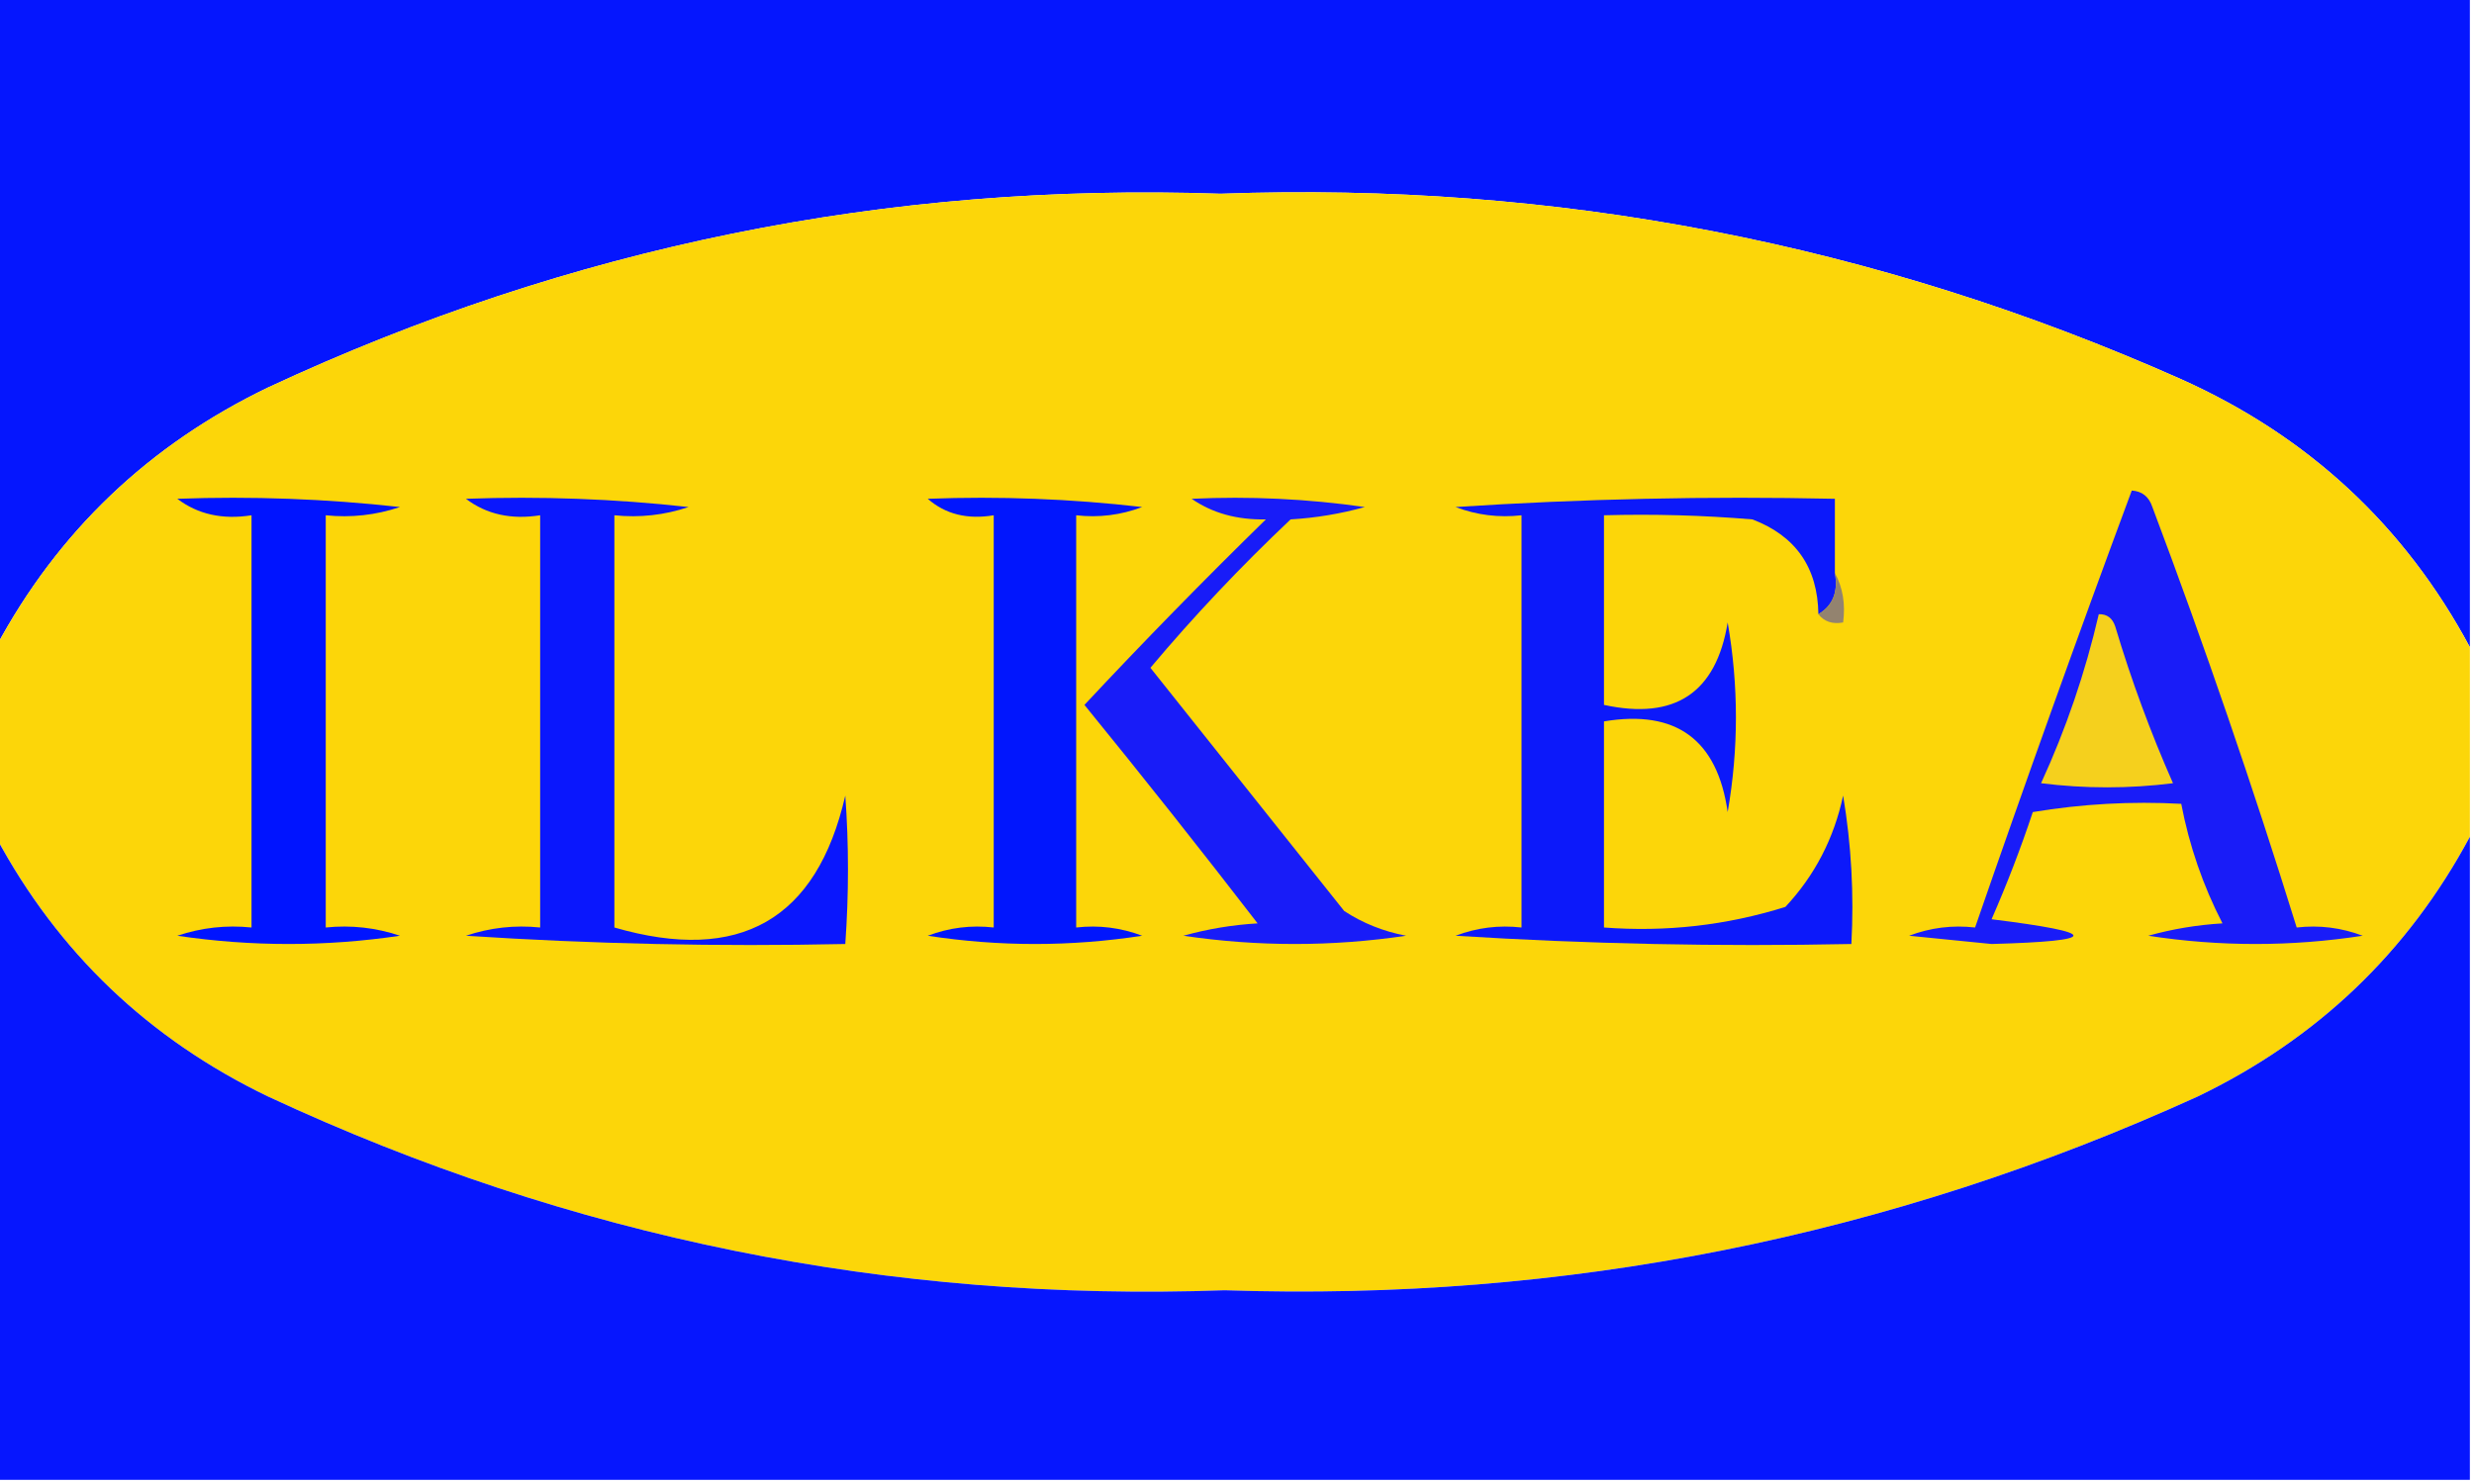 <?xml version="1.0" encoding="UTF-8"?>
<!DOCTYPE svg PUBLIC "-//W3C//DTD SVG 1.1//EN" "http://www.w3.org/Graphics/SVG/1.1/DTD/svg11.dtd">
<svg xmlns="http://www.w3.org/2000/svg" version="1.1" width="300px" height="180px" style="shape-rendering:geometricPrecision; text-rendering:geometricPrecision; image-rendering:optimizeQuality; fill-rule:evenodd; clip-rule:evenodd" xmlns:xlink="http://www.w3.org/1999/xlink">
<g><path style="opacity:1" fill="#0516fe" d="M -0.5,-0.5 C 99.5,-0.5 199.5,-0.5 299.5,-0.5C 299.5,25.833 299.5,52.167 299.5,78.5C 291.576,63.746 279.909,52.913 264.5,46C 227.454,29.533 188.62,22.033 148,23.5C 107.587,22.116 69.087,29.949 32.5,47C 18.033,53.969 7.033,64.469 -0.5,78.5C -0.5,52.167 -0.5,25.833 -0.5,-0.5 Z"/></g>
<g><path style="opacity:1" fill="#fcd609" d="M 299.5,78.5 C 299.5,86.167 299.5,93.833 299.5,101.5C 291.967,115.531 280.967,126.031 266.5,133C 229.062,150.042 189.728,157.875 148.5,156.5C 107.912,157.949 69.245,150.116 32.5,133C 18.033,126.031 7.033,115.531 -0.5,101.5C -0.5,93.833 -0.5,86.167 -0.5,78.5C 7.033,64.469 18.033,53.969 32.5,47C 69.087,29.949 107.587,22.116 148,23.5C 188.62,22.033 227.454,29.533 264.5,46C 279.909,52.913 291.576,63.746 299.5,78.5 Z"/></g>
<g><path style="opacity:1" fill="#191cf8" d="M 258.5,59.5 C 259.75,59.577 260.583,60.244 261,61.5C 267.338,78.348 273.172,95.348 278.5,112.5C 281.247,112.187 283.914,112.52 286.5,113.5C 277.833,114.833 269.167,114.833 260.5,113.5C 263.447,112.679 266.447,112.179 269.5,112C 267.137,107.41 265.47,102.577 264.5,97.5C 258.463,97.171 252.463,97.504 246.5,98.5C 245.03,102.912 243.363,107.245 241.5,111.5C 254.737,113.14 254.737,114.14 241.5,114.5C 238.167,114.167 234.833,113.833 231.5,113.5C 234.086,112.52 236.753,112.187 239.5,112.5C 245.633,94.769 251.966,77.102 258.5,59.5 Z"/></g>
<g><path style="opacity:1" fill="#0014ff" d="M 21.5,60.5 C 30.525,60.169 39.525,60.502 48.5,61.5C 45.572,62.484 42.572,62.817 39.5,62.5C 39.5,79.167 39.5,95.833 39.5,112.5C 42.572,112.183 45.572,112.516 48.5,113.5C 39.5,114.833 30.5,114.833 21.5,113.5C 24.428,112.516 27.428,112.183 30.5,112.5C 30.5,95.833 30.5,79.167 30.5,62.5C 26.988,63.054 23.988,62.388 21.5,60.5 Z"/></g>
<g><path style="opacity:1" fill="#0a17fd" d="M 56.5,60.5 C 65.525,60.169 74.525,60.502 83.5,61.5C 80.572,62.484 77.572,62.817 74.5,62.5C 74.5,79.167 74.5,95.833 74.5,112.5C 89.706,116.908 99.039,111.575 102.5,96.5C 102.934,102.444 102.934,108.444 102.5,114.5C 87.152,114.833 71.819,114.499 56.5,113.5C 59.428,112.516 62.428,112.183 65.5,112.5C 65.5,95.833 65.5,79.167 65.5,62.5C 61.988,63.054 58.988,62.388 56.5,60.5 Z"/></g>
<g><path style="opacity:1" fill="#0116fd" d="M 112.5,60.5 C 121.192,60.169 129.859,60.502 138.5,61.5C 135.914,62.48 133.247,62.813 130.5,62.5C 130.5,79.167 130.5,95.833 130.5,112.5C 133.247,112.187 135.914,112.52 138.5,113.5C 129.833,114.833 121.167,114.833 112.5,113.5C 115.086,112.52 117.753,112.187 120.5,112.5C 120.5,95.833 120.5,79.167 120.5,62.5C 117.302,63.036 114.635,62.369 112.5,60.5 Z"/></g>
<g><path style="opacity:1" fill="#181cf8" d="M 144.5,60.5 C 151.532,60.17 158.532,60.503 165.5,61.5C 162.553,62.321 159.553,62.821 156.5,63C 150.455,68.71 144.788,74.71 139.5,81C 147.32,90.822 155.153,100.656 163,110.5C 165.243,111.971 167.743,112.971 170.5,113.5C 161.5,114.833 152.5,114.833 143.5,113.5C 146.447,112.679 149.447,112.179 152.5,112C 145.62,103.076 138.62,94.242 131.5,85.5C 138.652,77.848 145.985,70.348 153.5,63C 150.008,63.07 147.008,62.237 144.5,60.5 Z"/></g>
<g><path style="opacity:1" fill="#0c19fa" d="M 222.5,69.5 C 222.923,71.781 222.256,73.448 220.5,74.5C 220.422,68.838 217.756,65.005 212.5,63C 206.509,62.501 200.509,62.334 194.5,62.5C 194.5,70.167 194.5,77.833 194.5,85.5C 203.104,87.374 208.104,84.041 209.5,75.5C 210.833,83.167 210.833,90.833 209.5,98.5C 208.247,89.708 203.247,86.041 194.5,87.5C 194.5,95.833 194.5,104.167 194.5,112.5C 202.035,113.073 209.368,112.239 216.5,110C 220.054,106.197 222.388,101.697 223.5,96.5C 224.496,102.463 224.829,108.463 224.5,114.5C 208.486,114.833 192.486,114.499 176.5,113.5C 179.086,112.52 181.753,112.187 184.5,112.5C 184.5,95.833 184.5,79.167 184.5,62.5C 181.753,62.813 179.086,62.48 176.5,61.5C 191.819,60.501 207.152,60.167 222.5,60.5C 222.5,63.5 222.5,66.5 222.5,69.5 Z"/></g>
<g><path style="opacity:1" fill="#93836f" d="M 222.5,69.5 C 223.461,71.265 223.795,73.265 223.5,75.5C 222.209,75.737 221.209,75.404 220.5,74.5C 222.256,73.448 222.923,71.781 222.5,69.5 Z"/></g>
<g><path style="opacity:1" fill="#f5d01d" d="M 254.5,74.5 C 255.497,74.47 256.164,74.97 256.5,76C 258.445,82.504 260.778,88.837 263.5,95C 258.167,95.667 252.833,95.667 247.5,95C 250.53,88.409 252.864,81.576 254.5,74.5 Z"/></g>
<g><path style="opacity:1" fill="#0616fe" d="M -0.5,101.5 C 7.033,115.531 18.033,126.031 32.5,133C 69.245,150.116 107.912,157.949 148.5,156.5C 189.728,157.875 229.062,150.042 266.5,133C 280.967,126.031 291.967,115.531 299.5,101.5C 299.5,127.5 299.5,153.5 299.5,179.5C 199.5,179.5 99.5,179.5 -0.5,179.5C -0.5,153.5 -0.5,127.5 -0.5,101.5 Z"/></g>
</svg>
